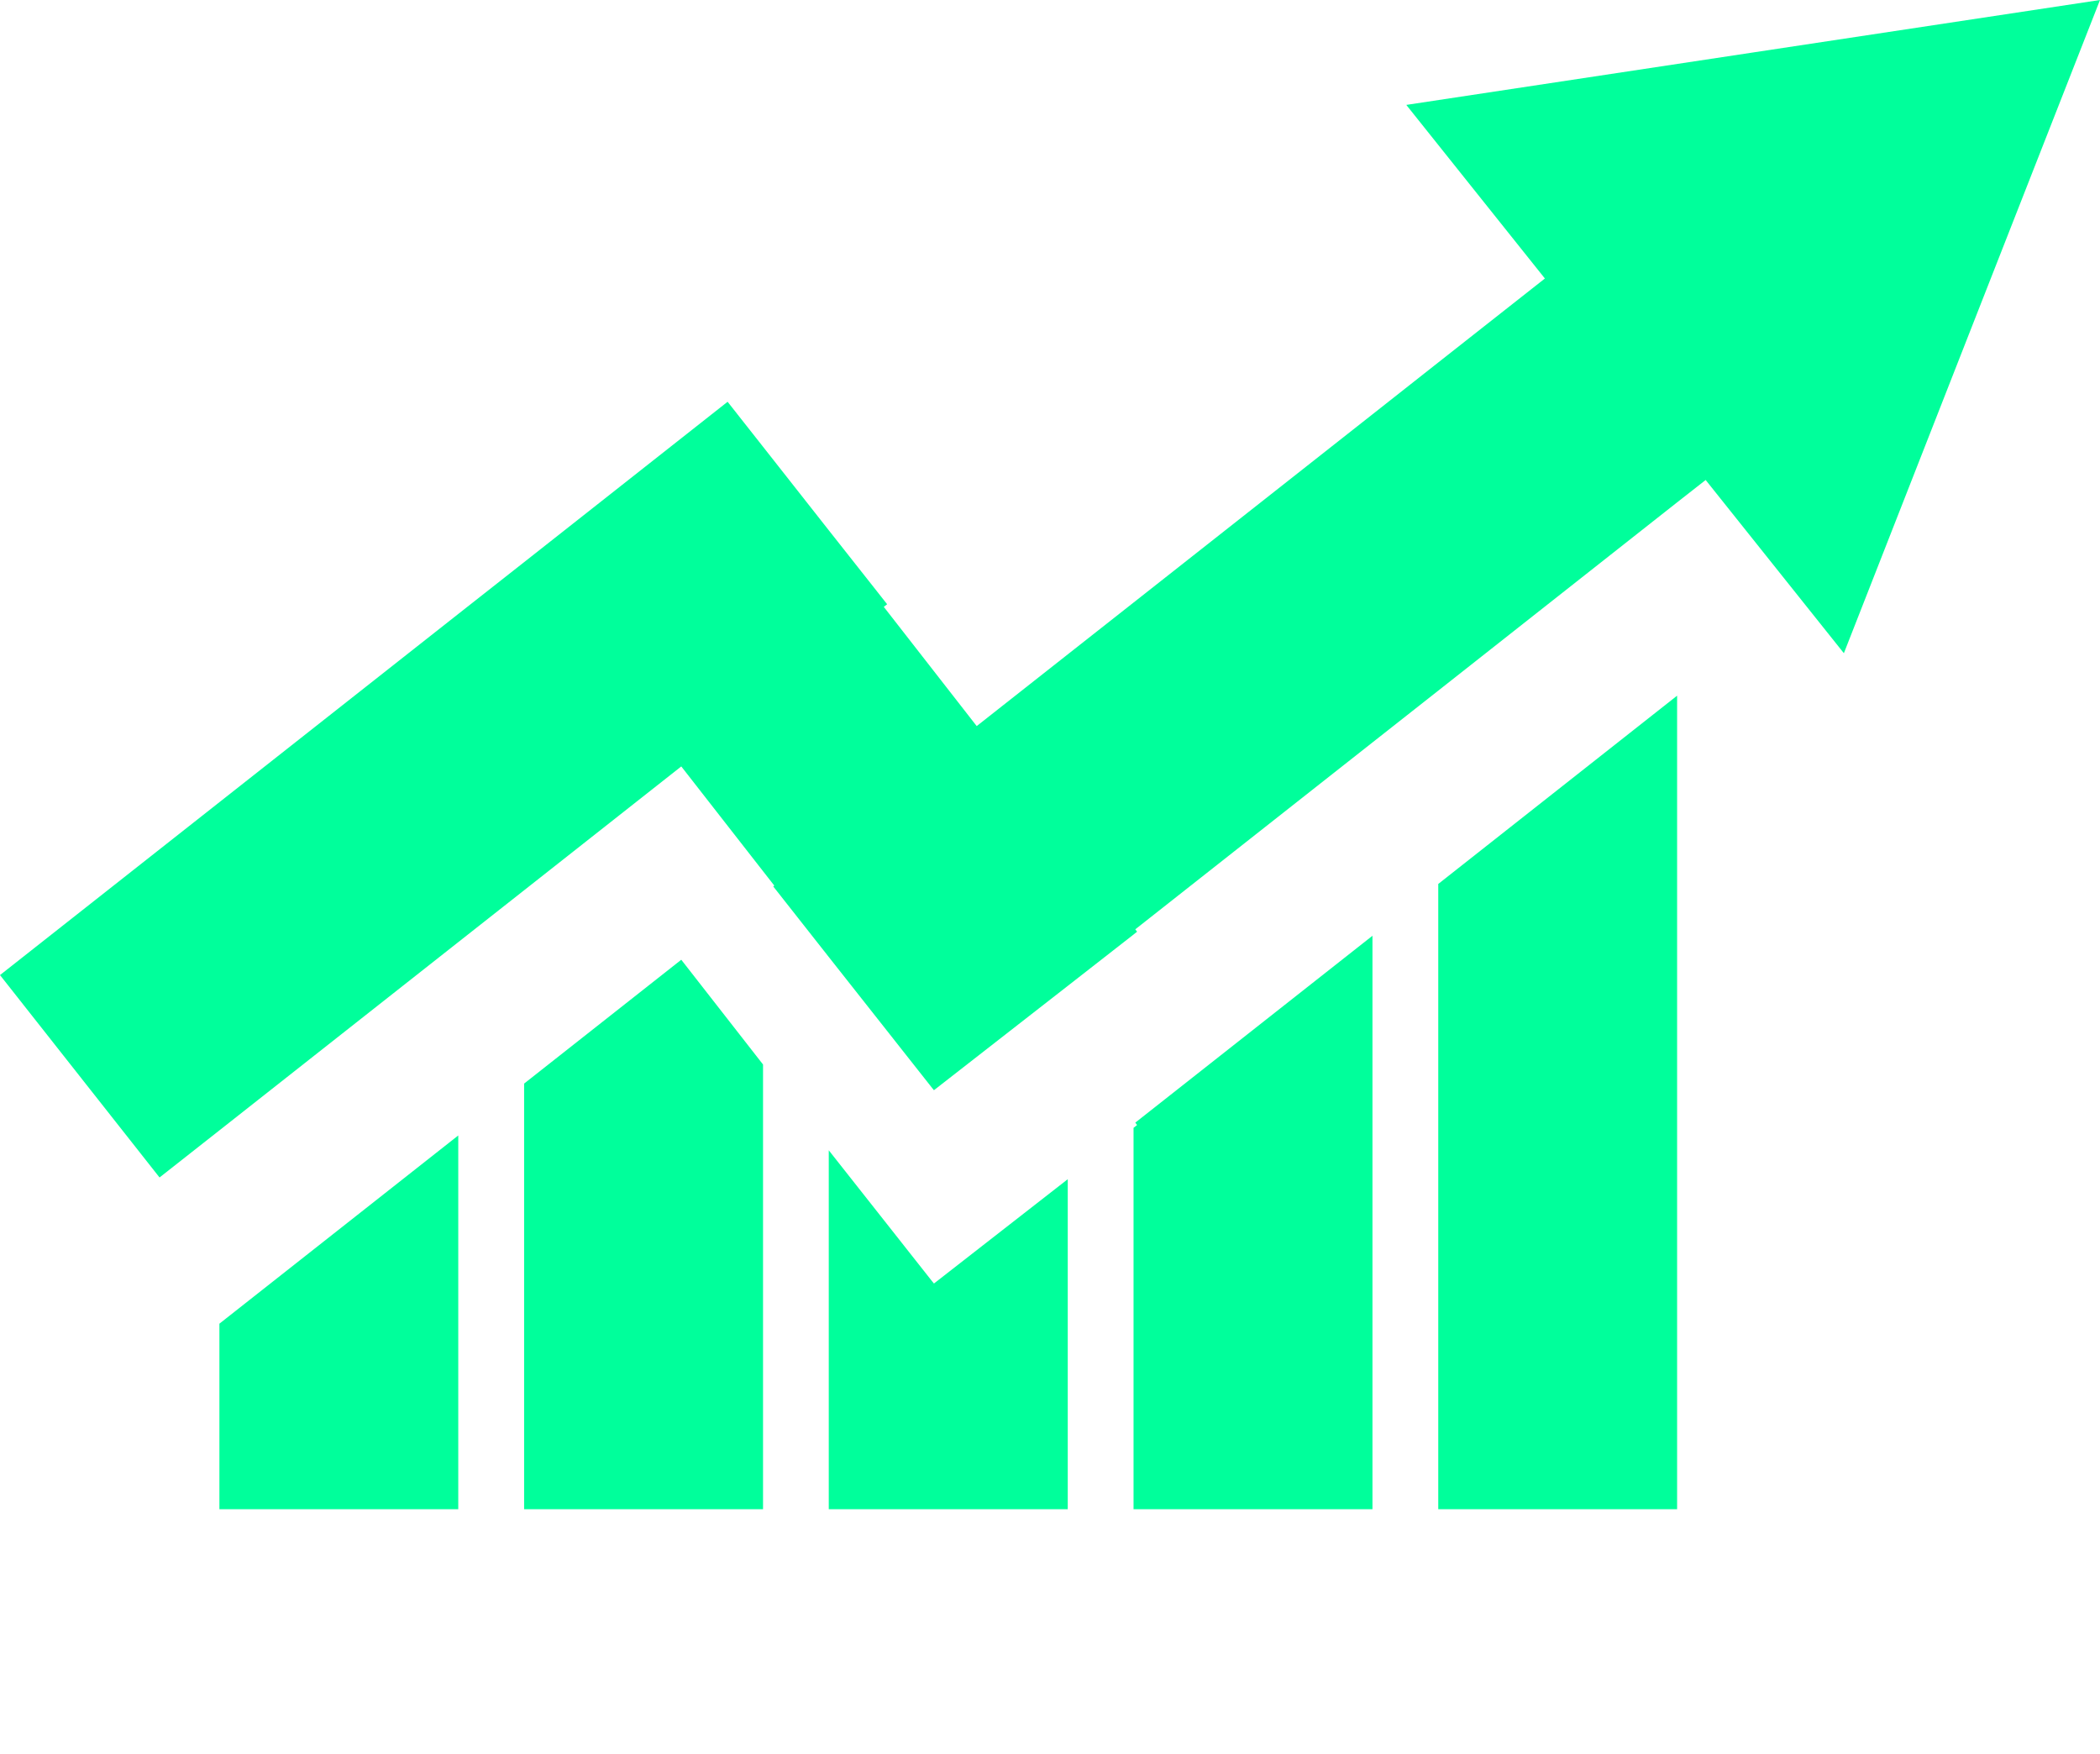 <?xml version="1.0" encoding="utf-8"?>
<!-- Generator: Adobe Illustrator 16.0.0, SVG Export Plug-In . SVG Version: 6.00 Build 0)  -->
<!DOCTYPE svg PUBLIC "-//W3C//DTD SVG 1.1//EN" "http://www.w3.org/Graphics/SVG/1.1/DTD/svg11.dtd">
<svg version="1.1" id="Layer_1" xmlns="http://www.w3.org/2000/svg" xmlns:xlink="http://www.w3.org/1999/xlink" x="0px" y="0px"
	 width="32.591px" height="27.225px" viewBox="0 0 32.591 27.225" enable-background="new 0 0 32.591 27.225" xml:space="preserve">
<polygon fill="#00FF9B" points="3.405,23.421 7.112,23.421 7.112,17.621 3.405,20.542 "/>
<polygon fill="#00FF9B" points="22.321,13.718 22.321,23.421 26.028,23.421 26.028,10.796 "/>
<polygon fill="#00FF9B" points="17.647,17.459 17.592,17.503 17.592,23.421 21.3,23.421 21.3,14.522 17.619,17.422 "/>
<polygon fill="#00FF9B" points="14.478,19.897 14.477,19.898 12.862,17.851 12.862,23.421 16.571,23.421 16.571,18.3 14.494,19.919 
	"/>
<polygon fill="#00FF9B" points="8.134,16.816 8.134,23.421 11.842,23.421 11.842,16.52 10.573,14.894 "/>
<polygon fill="#00FF9B" points="27.208,0.814 21.825,1.628 23.976,4.322 22.321,5.625 21.3,6.43 17.592,9.351 16.571,10.155 
	15.158,11.268 13.716,9.418 13.768,9.377 12.862,8.229 11.842,6.933 11.292,6.235 8.134,8.724 7.112,9.528 3.405,12.449 0,15.132 
	2.476,18.273 3.405,17.542 7.112,14.621 8.134,13.816 10.573,11.894 11.842,13.52 12.017,13.744 12,13.756 12.862,14.851 
	14.477,16.898 14.478,16.897 14.494,16.919 16.571,15.3 17.592,14.503 17.647,14.459 17.619,14.422 21.3,11.522 22.321,10.718 
	26.028,7.796 26.471,7.449 28.616,10.137 30.603,5.068 32.591,0 "/>
</svg>
